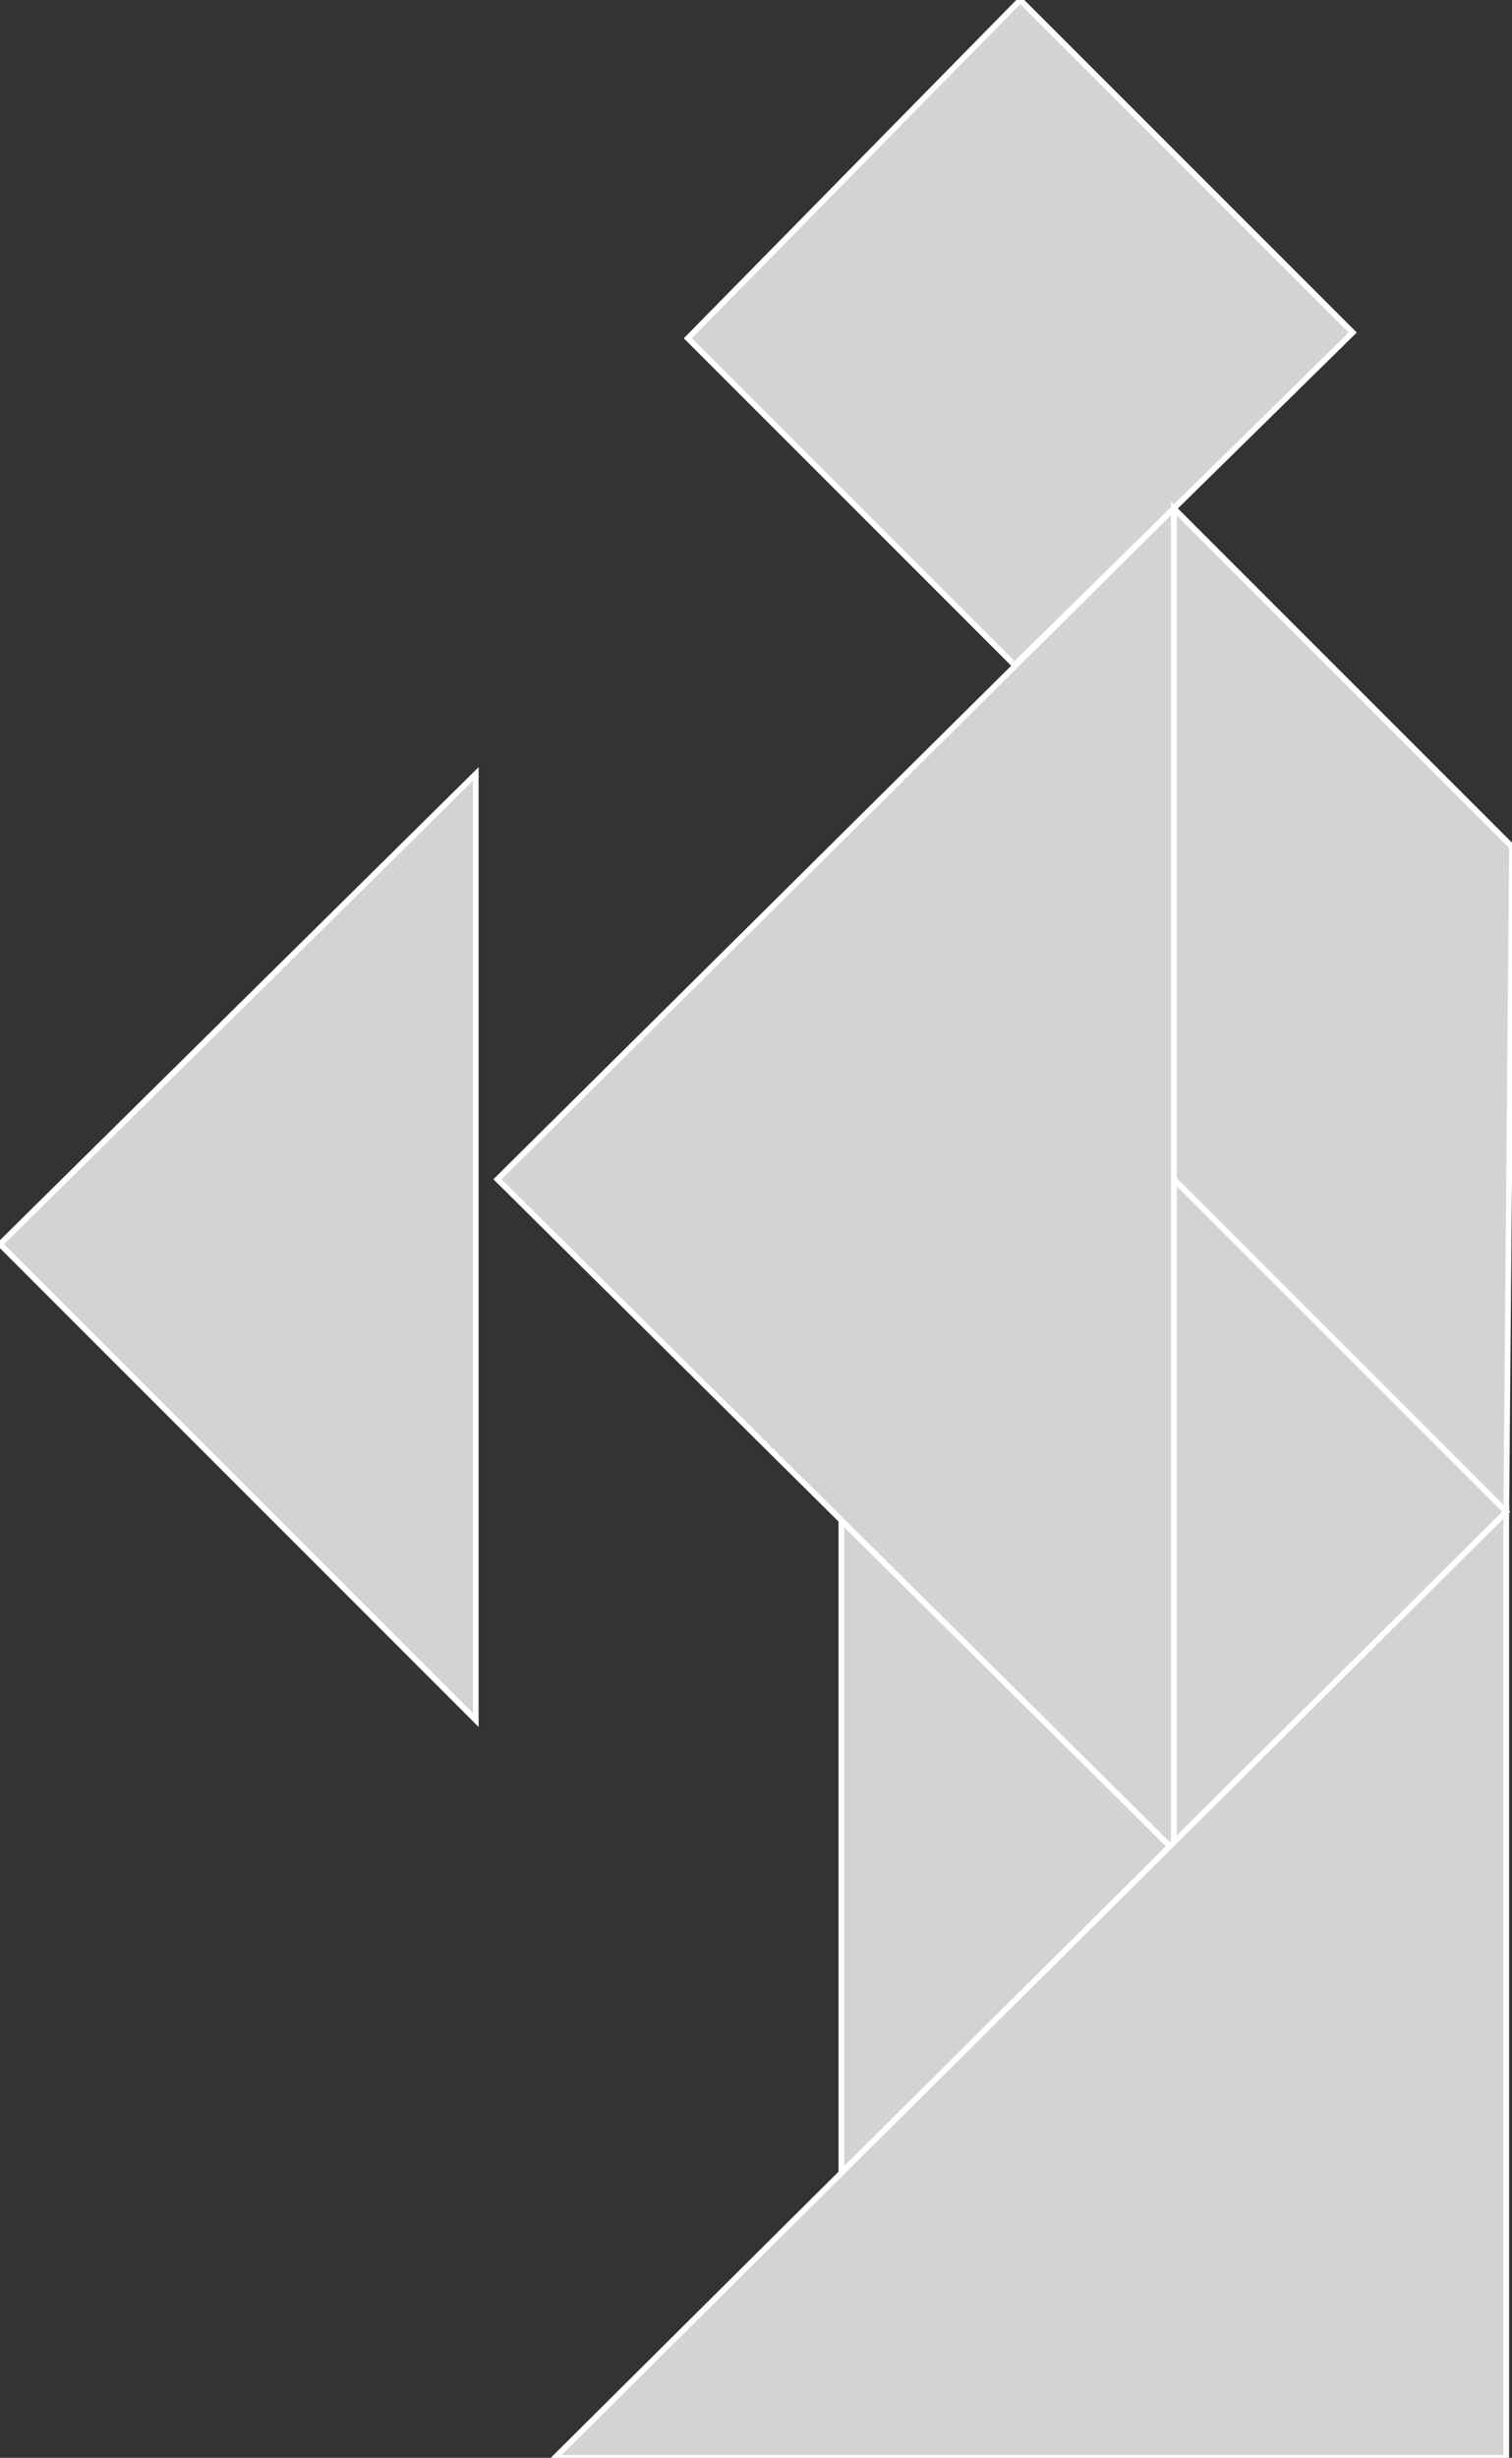<?xml version="1.0" encoding="utf-8"?>
<svg baseProfile="full" height="100%" version="1.1" viewBox="0 0 263.789 428.682" width="100%" xmlns="http://www.w3.org/2000/svg" xmlns:ev="http://www.w3.org/2001/xml-events" xmlns:xlink="http://www.w3.org/1999/xlink"><rect x="0" y="0" width="263.789" height="428.682" fill="#333333" stroke="none"/><defs/><polygon fill="lightgray" id="1" points="120.0,59.0 178.0,0.0 236.0,58.0 177.0,116.0" stroke="white" strokewidth="1"/><polygon fill="lightgray" id="2" points="263.789,147.682 204.789,88.682 204.789,205.682 262.789,263.682" stroke="white" strokewidth="1"/><polygon fill="lightgray" id="3" points="204.789,322.682 262.789,263.682 204.789,205.682" stroke="white" strokewidth="1"/><polygon fill="lightgray" id="4" points="146.789,381.682 204.789,322.682 146.789,264.682" stroke="white" strokewidth="1"/><polygon fill="lightgray" id="5" points="83.0,300.0 0.0,217.0 83.0,135.0" stroke="white" strokewidth="1"/><polygon fill="lightgray" id="6" points="204.789,322.682 86.789,205.682 204.789,88.682" stroke="white" strokewidth="1"/><polygon fill="lightgray" id="7" points="96.789,428.682 262.789,428.682 262.789,263.682" stroke="white" strokewidth="1"/></svg>